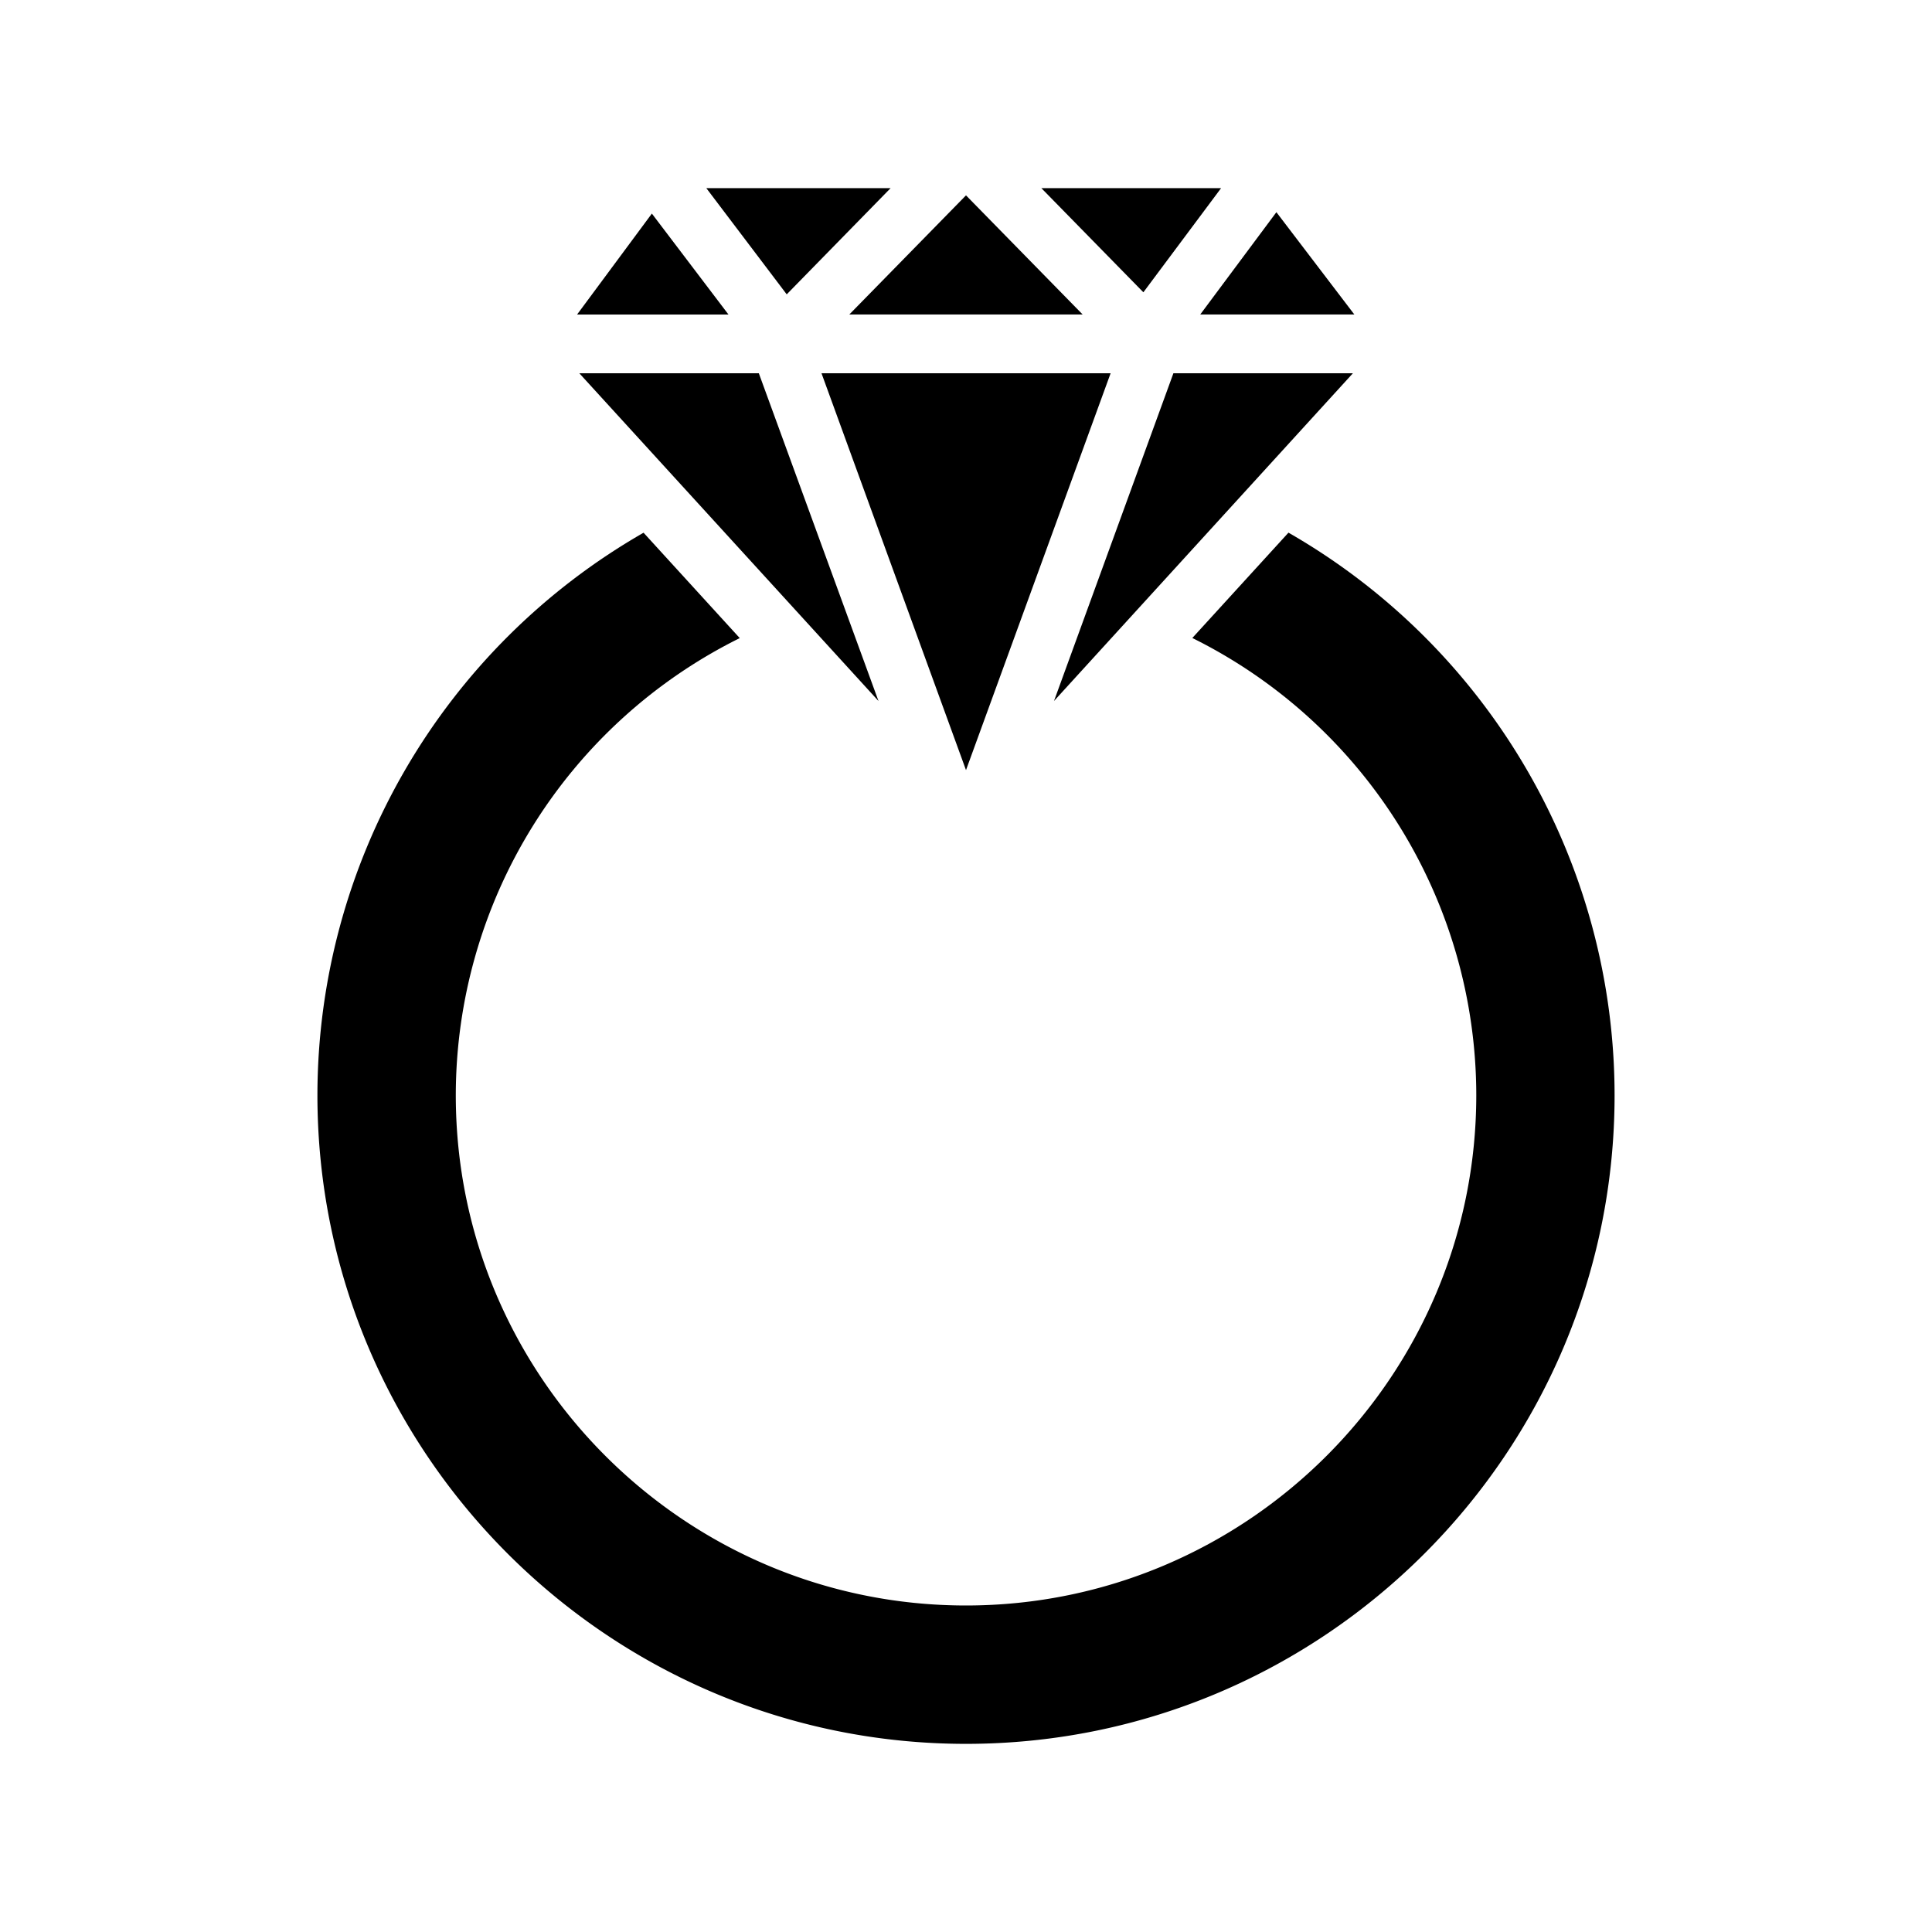 <svg xmlns="http://www.w3.org/2000/svg" width="100%" height="100%" viewBox="0 0 583.68 583.68"><path d="M237.677 88.927L213.387 56.84h55.676zM314.606 56.84l30.82 31.465L368.905 56.84h-54.298z m12.428 38.12L291.84 59.02l-35.25 35.985h70.5z m82.091 0l-23.511-30.855-23.003 30.9h46.57zM196.936 64.523L174.34 95.028h45.746z m51.248 48.242L291.84 232.661l43.69-119.896h-87.38z m-73.166 0l90.384 99.017-36.153-99.017h-54.231z m233.712 0h-54.23l-36.076 99.017z m-19.455 48.142l-29.059 31.838a154.298 154.298 0 0 1 85.786 138.119C445.98 415.848 376.835 485.037 291.84 485.037s-154.14-69.144-154.14-154.14a154.298 154.298 0 0 1 85.787-138.119L194.428 160.94a196.044 196.044 0 0 0-98.53 169.924C95.897 438.896 183.795 526.84 291.84 526.84c108.044 0 195.943-87.899 195.943-195.943a196.044 196.044 0 0 0-98.542-169.99z" /></svg>